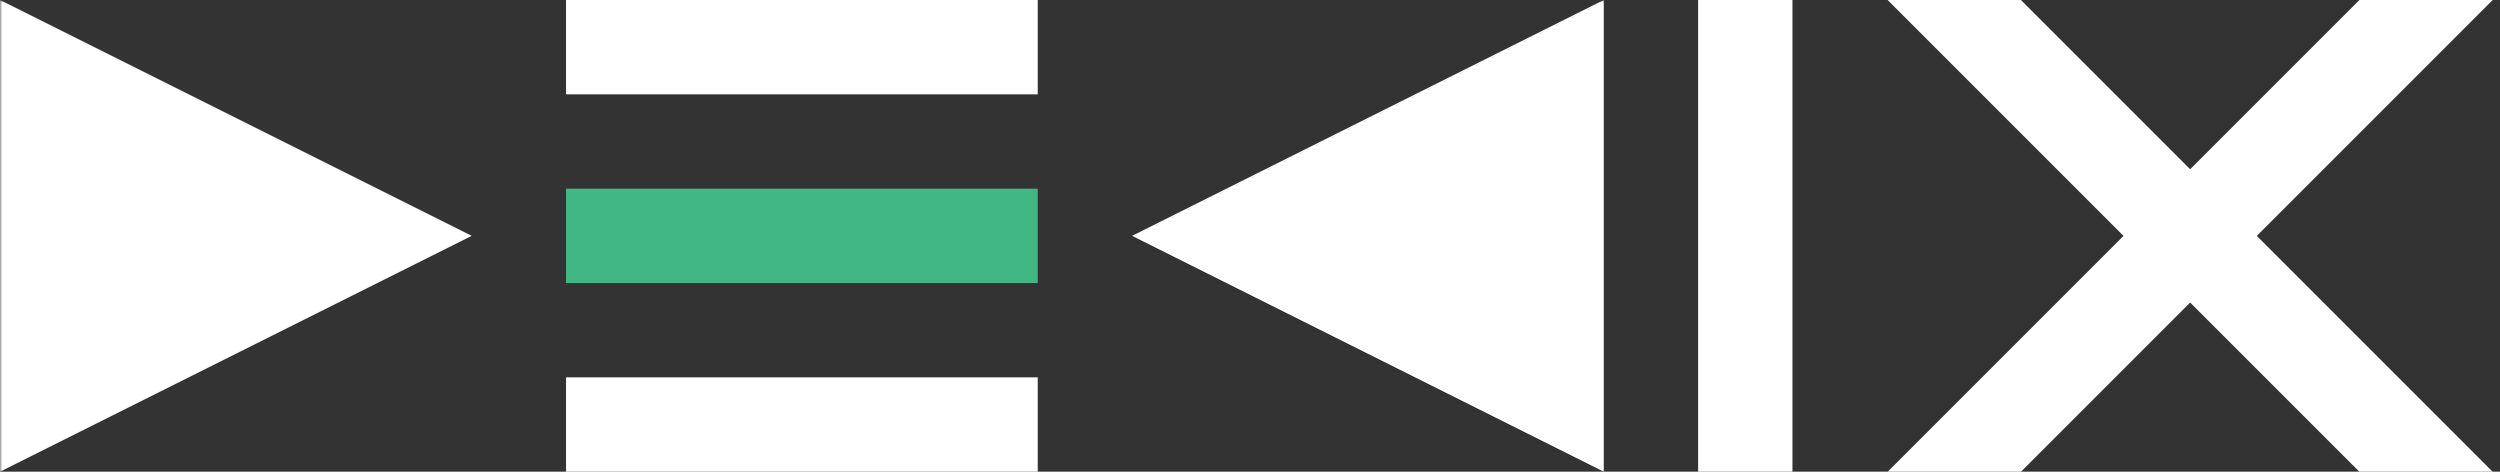 <?xml version="1.0" encoding="UTF-8" standalone="no"?><svg xmlns="http://www.w3.org/2000/svg" xmlns:xlink="http://www.w3.org/1999/xlink" style="isolation:isolate" viewBox="0 0 530 100" width="530pt" height="100pt"><rect x="0" y="0" width="530" height="100" fill="#333333" stroke="none"/><defs><clipPath id="_clipPath_duWXXCVs0gTiJ2PS27bpRpJoG8nALTUT"><rect width="530" height="100"/></clipPath></defs><mask id="_mask_OzQctqxxXuF6sxBwvd8Z9VOvSCa1gIuJ" x="-200%" y="-200%" width="400%" height="400%"><rect x="-200%" y="-200%" width="400%" height="400%" style="fill:white;"/><polygon points="60,50,-40,100,-40,0" fill="black" stroke="none"/></mask><mask id="_mask_6GnEPQAMgbkGoIgJESvZVSUKYqrsAFTz" x="-200%" y="-200%" width="400%" height="400%"><rect x="-200%" y="-200%" width="400%" height="400%" style="fill:white;"/><polygon points="280,50,380,0,380,100" fill="black" stroke="none"/></mask><g clip-path="url(#_clipPath_duWXXCVs0gTiJ2PS27bpRpJoG8nALTUT)"><rect x="160" y="40" width="20" height="100" transform="matrix(0,1,-1,0,260,-80)" fill="rgb(255,255,255)"/><rect x="160" y="0" width="20" height="100" transform="matrix(0,1,-1,0,220,-120)" fill="rgb(65,184,131)"/><rect x="160" y="-40" width="20" height="100" transform="matrix(0,1,-1,0,180,-160)" fill="rgb(255,255,255)"/><rect x="360" y="0" width="20" height="100" transform="matrix(1,0,0,1,0,0)" fill="rgb(255,255,255)"/><path d=" M 478.441 50.007 L 528.627 -0.18 L 514.5 -14.307 L 464.314 35.879 L 414.127 -14.307 L 400 -0.18 L 450.186 50.007 L 400 100.193 L 414.127 114.32 L 464.314 64.134 L 514.5 114.32 L 528.627 100.193 L 478.441 50.007 Z " fill="rgb(255,255,255)"/></g><g clip-path="url(#_clipPath_duWXXCVs0gTiJ2PS27bpRpJoG8nALTUT)" mask="url(#_mask_6GnEPQAMgbkGoIgJESvZVSUKYqrsAFTz)"><polygon points="240,50,340,0,340,100" fill="rgb(255,255,255)"/></g><g clip-path="url(#_clipPath_duWXXCVs0gTiJ2PS27bpRpJoG8nALTUT)" mask="url(#_mask_OzQctqxxXuF6sxBwvd8Z9VOvSCa1gIuJ)"><polygon points="100,50,0,100,0,0" fill="rgb(255,255,255)"/></g></svg>
